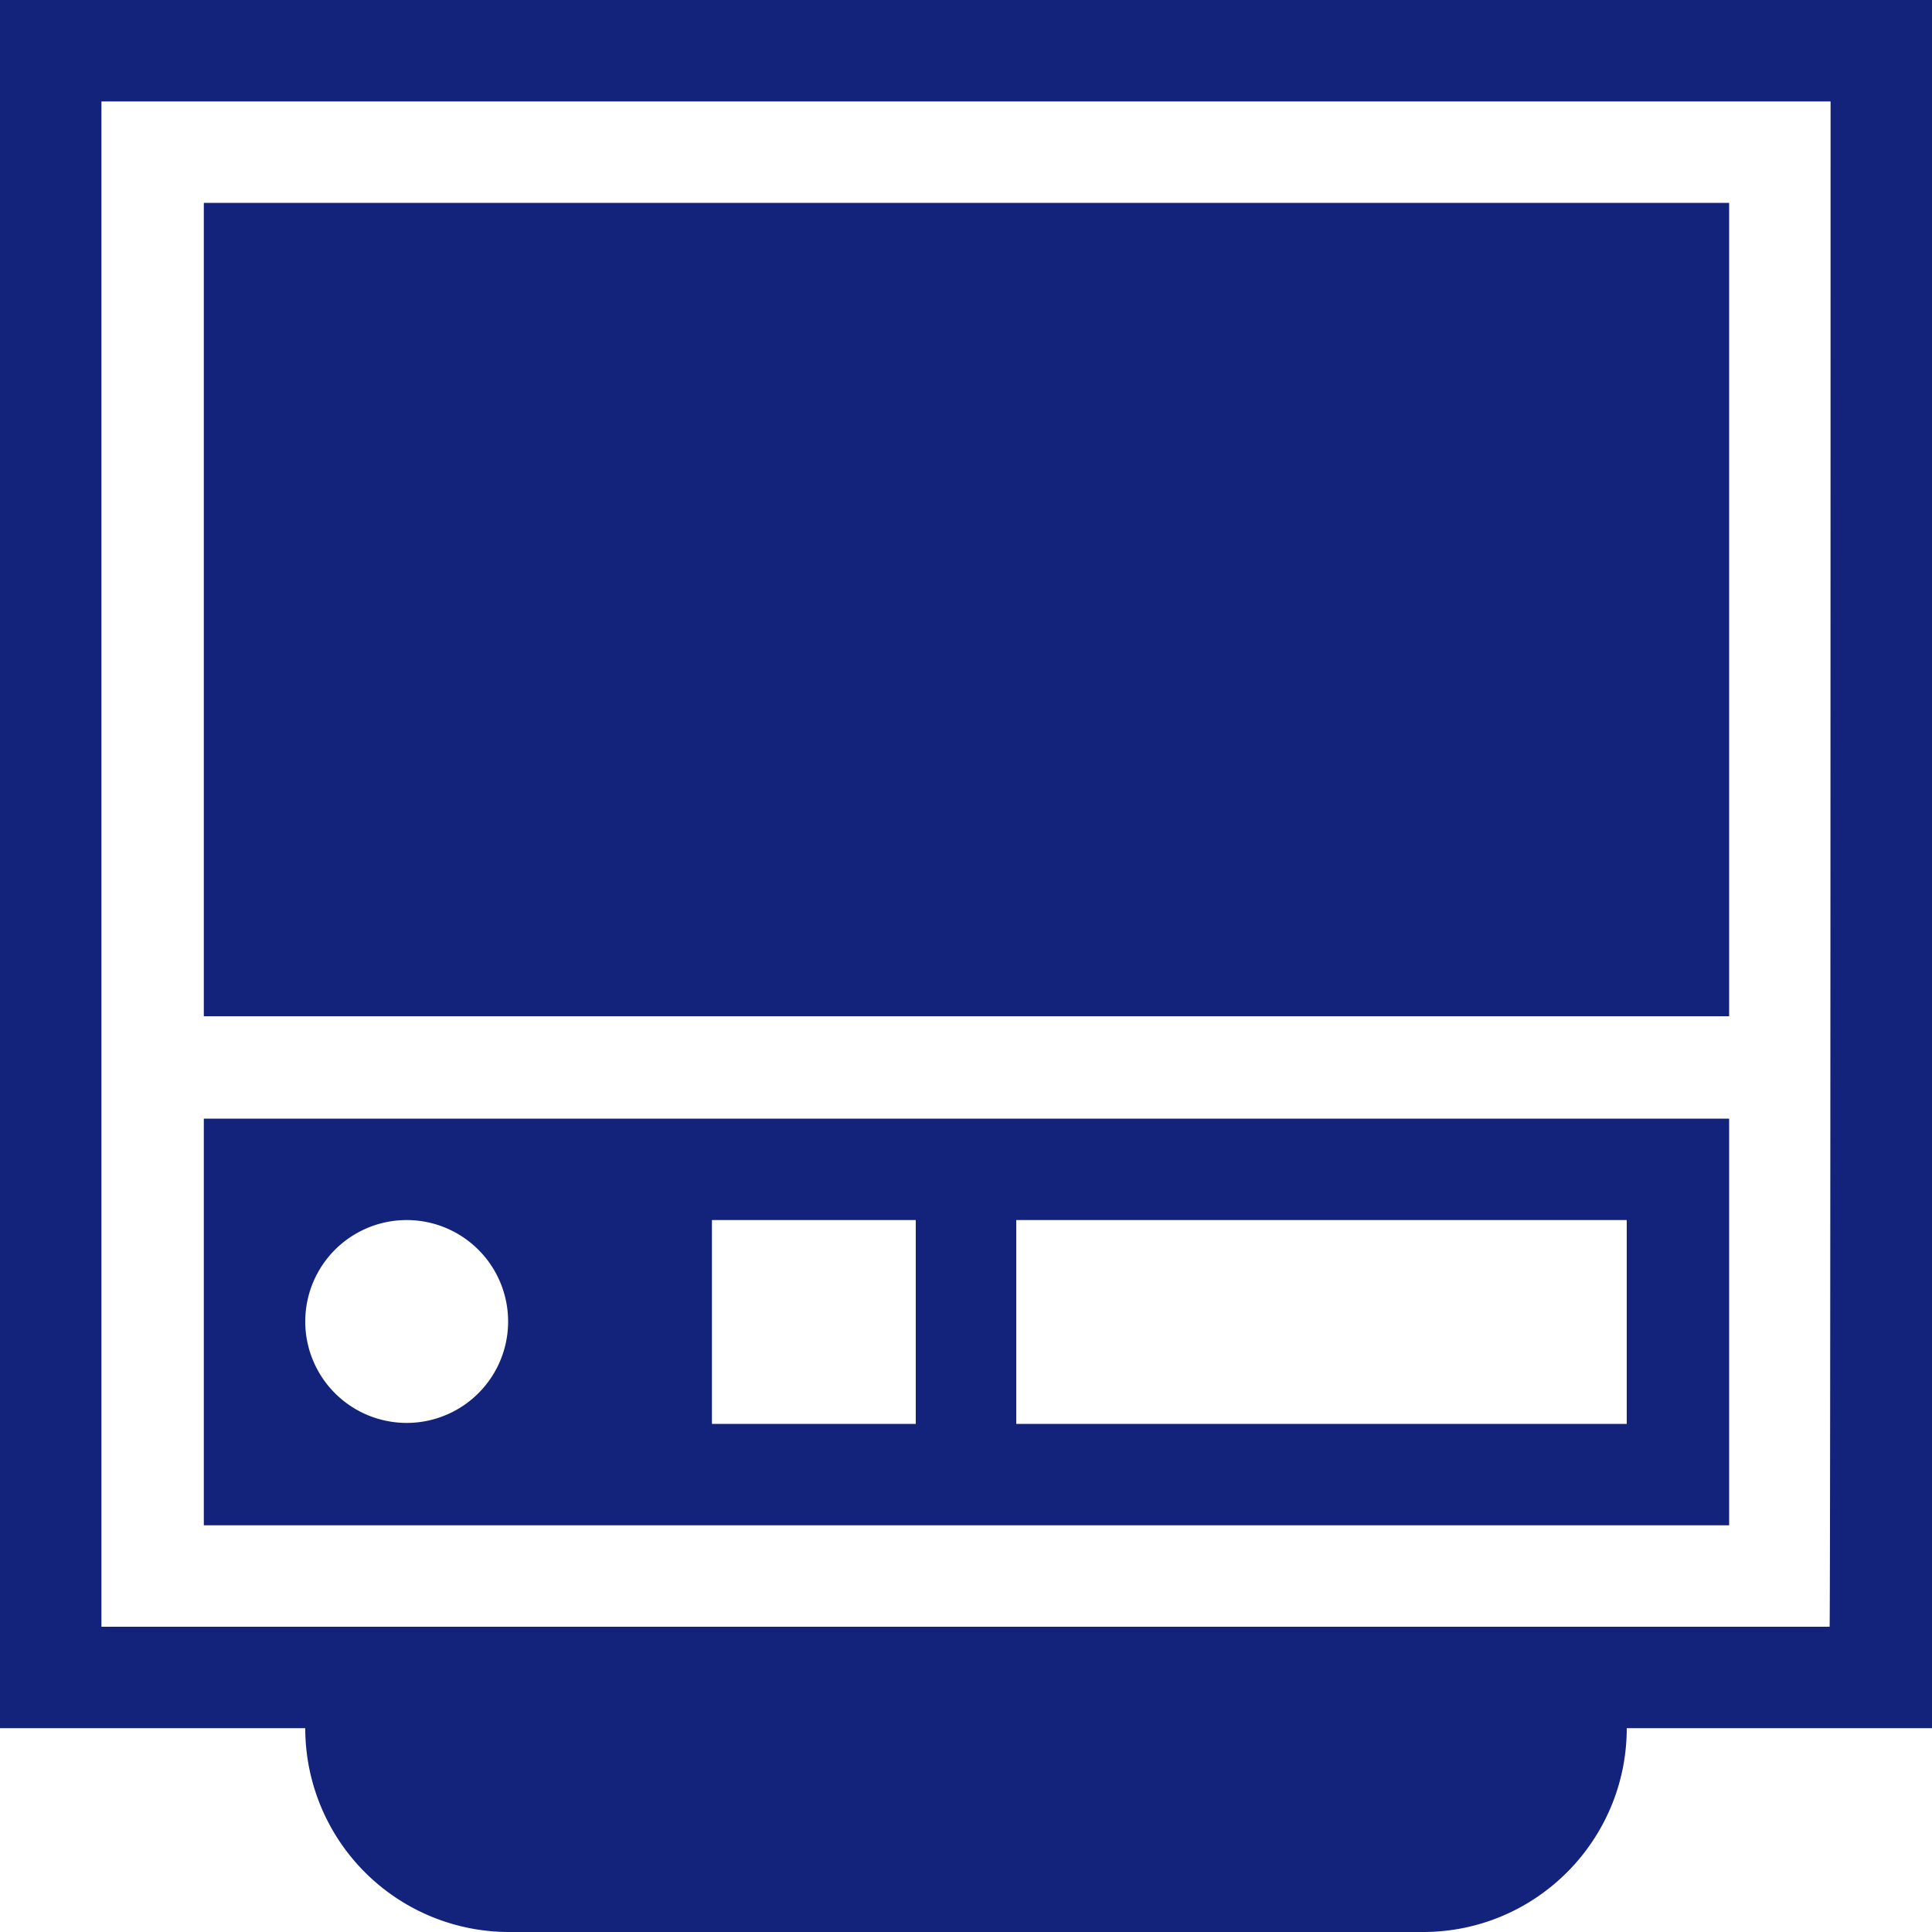 <?xml version="1.0" standalone="no"?><!DOCTYPE svg PUBLIC "-//W3C//DTD SVG 1.1//EN" "http://www.w3.org/Graphics/SVG/1.1/DTD/svg11.dtd"><svg t="1542702970767" class="icon" style="" viewBox="0 0 1024 1024" version="1.1" xmlns="http://www.w3.org/2000/svg" p-id="2373" xmlns:xlink="http://www.w3.org/1999/xlink" width="64" height="64"><defs><style type="text/css"></style></defs><path d="M862.208 915.968c0 59.392-48.128 108.032-108.032 108.032H269.824a108.032 108.032 0 0 1-108.032-108.032H0V0h1024v915.968h-161.792zM970.24 53.76H53.76v808.448h915.968c0.512 0 0.512-808.448 0.512-808.448zM108.032 538.624H916.48V107.52H108.032v431.104z m0 269.824V592.896H916.48v215.552H108.032z m754.176-161.792H538.624v108.032h-53.248V646.656H377.344v108.032h484.864V646.656z m-646.656 0a53.76 53.76 0 1 0 0 107.52 53.76 53.76 0 0 0 0-107.52z" p-id="2374" fill="#13227a"></path></svg>